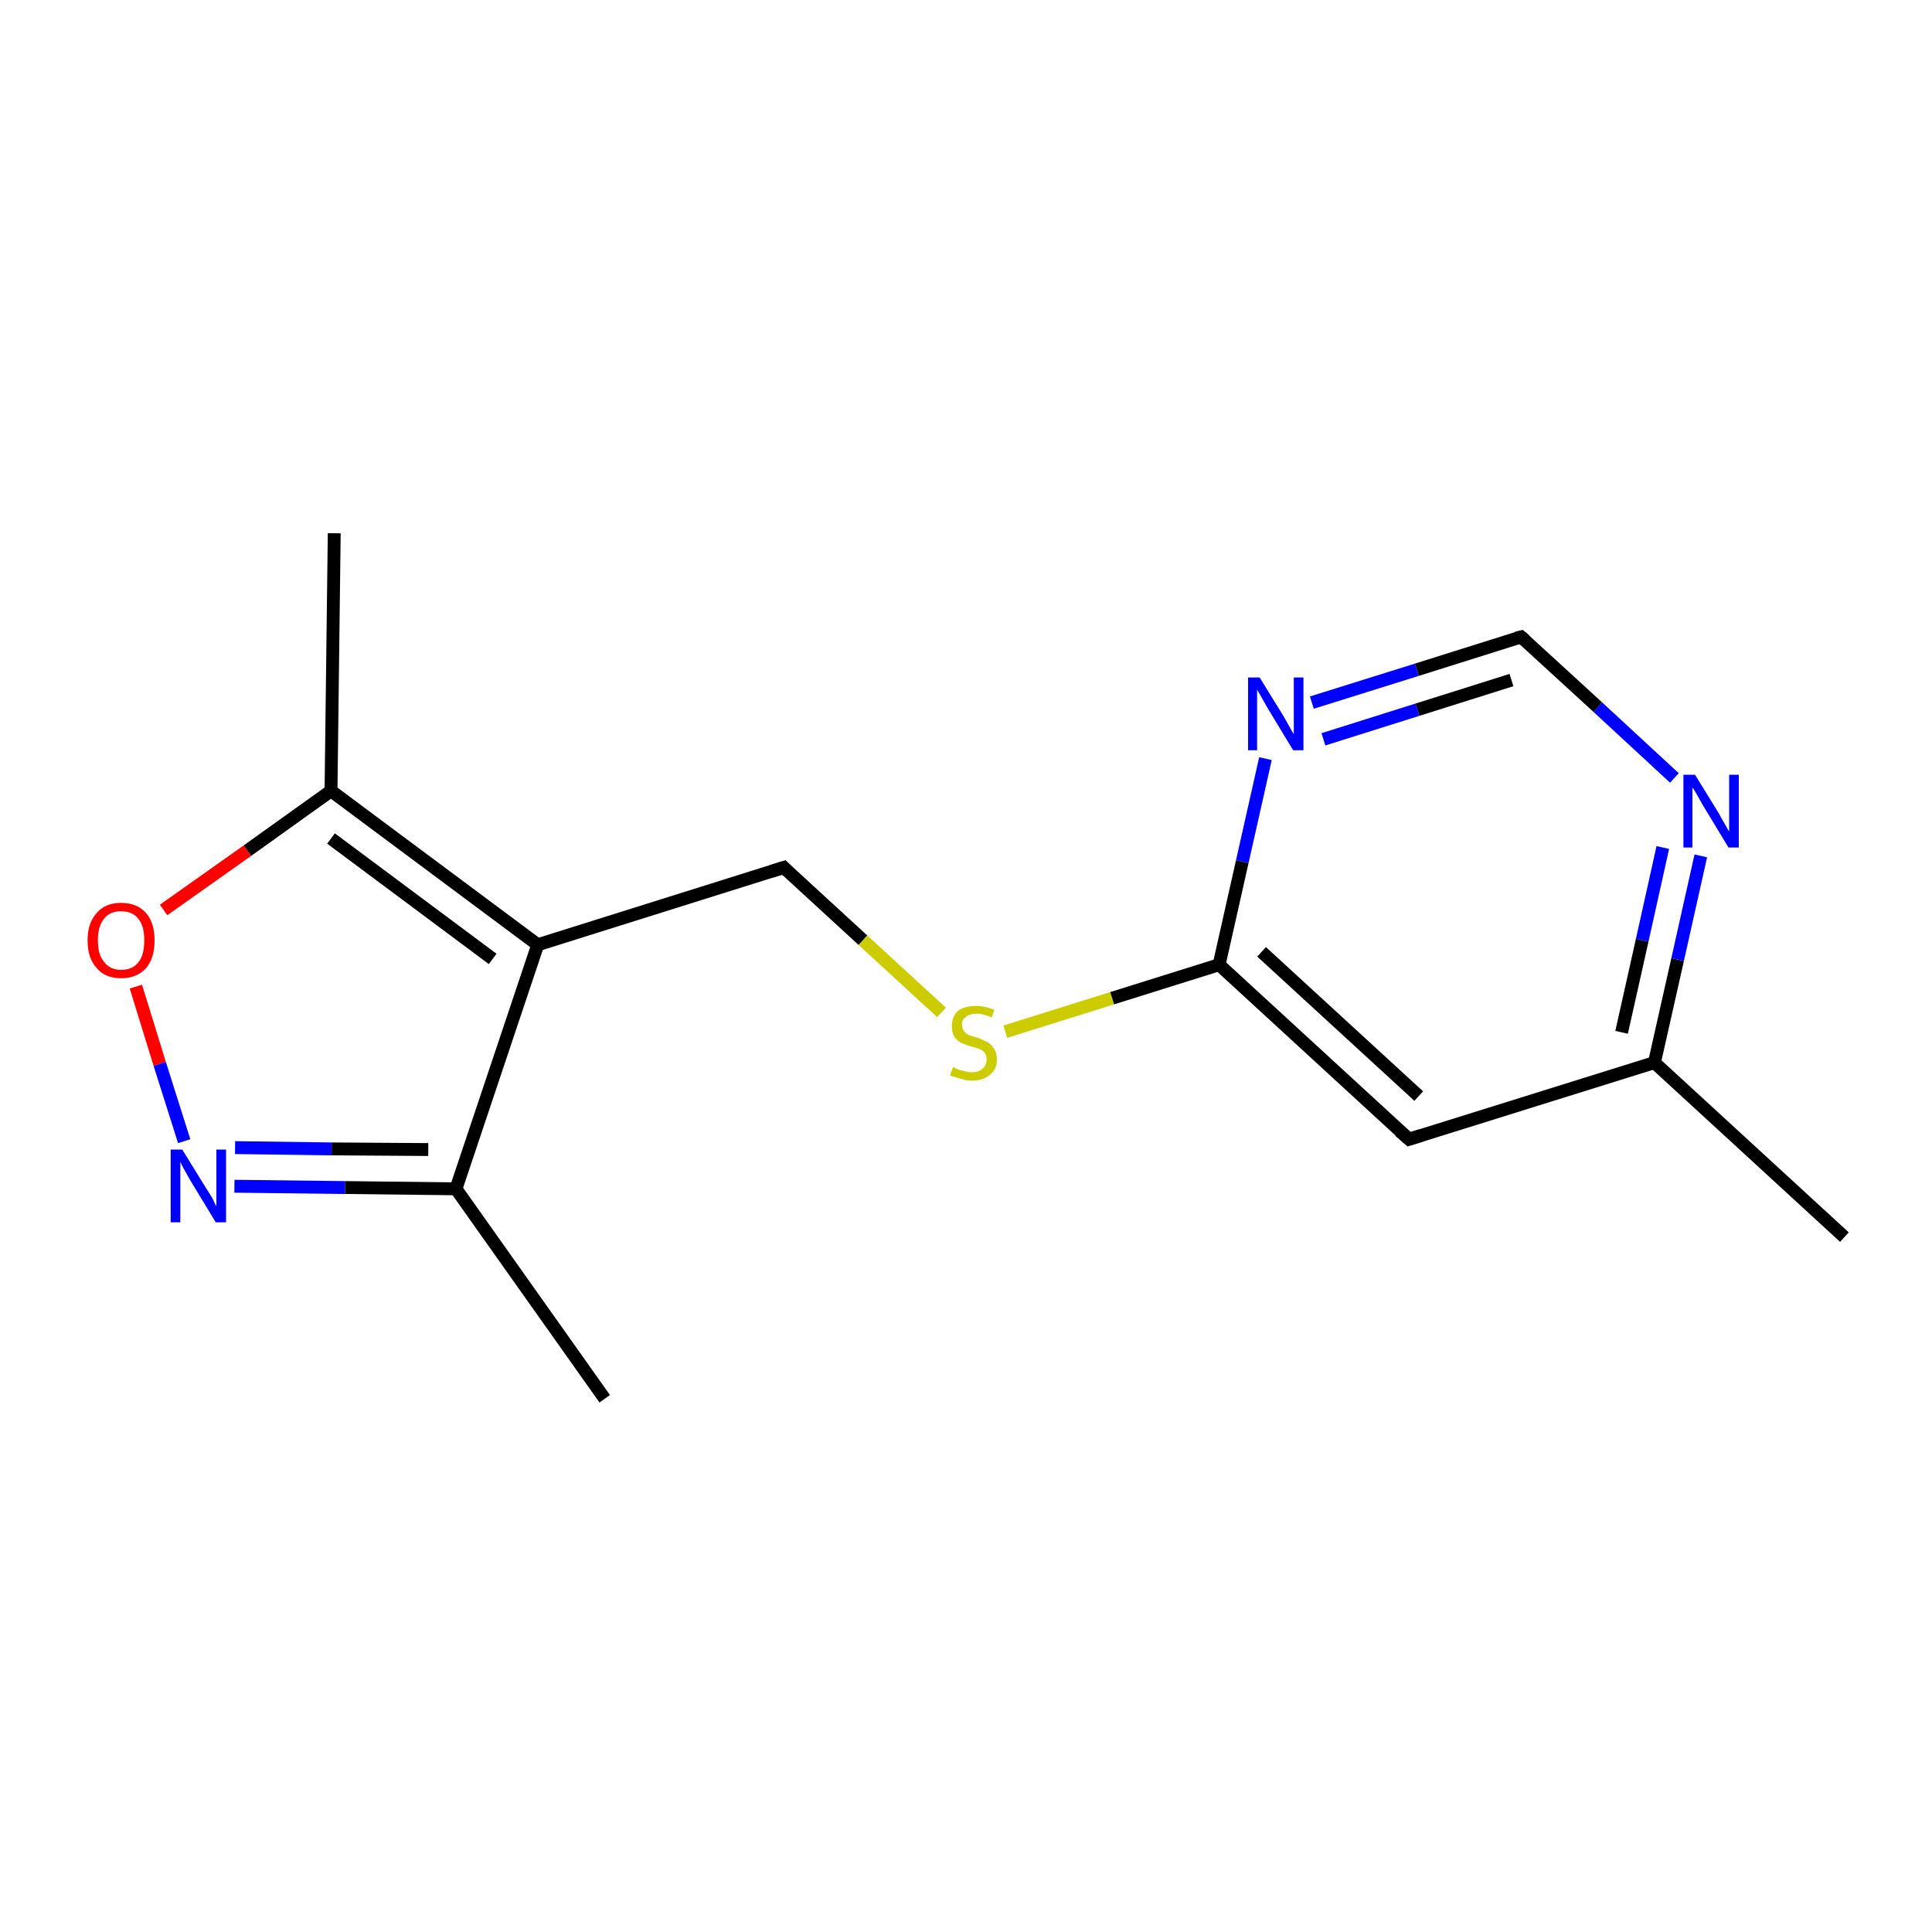 <?xml version='1.0' encoding='iso-8859-1'?>
<svg version='1.1' baseProfile='full'
              xmlns='http://www.w3.org/2000/svg'
                      xmlns:rdkit='http://www.rdkit.org/xml'
                      xmlns:xlink='http://www.w3.org/1999/xlink'
                  xml:space='preserve'
width='300px' height='300px' viewBox='0 0 300 300'>
<!-- END OF HEADER -->
<rect style='opacity:1.0;fill:#FFFFFF;stroke:none' width='300.0' height='300.0' x='0.0' y='0.0'> </rect>
<path class='bond-0 atom-0 atom-1' d='M 51.9,82.8 L 51.4,122.8' style='fill:none;fill-rule:evenodd;stroke:#000000;stroke-width:2.0px;stroke-linecap:butt;stroke-linejoin:miter;stroke-opacity:1' />
<path class='bond-1 atom-1 atom-2' d='M 51.4,122.8 L 38.4,132.1' style='fill:none;fill-rule:evenodd;stroke:#000000;stroke-width:2.0px;stroke-linecap:butt;stroke-linejoin:miter;stroke-opacity:1' />
<path class='bond-1 atom-1 atom-2' d='M 38.4,132.1 L 25.4,141.3' style='fill:none;fill-rule:evenodd;stroke:#FF0000;stroke-width:2.0px;stroke-linecap:butt;stroke-linejoin:miter;stroke-opacity:1' />
<path class='bond-2 atom-2 atom-3' d='M 21.1,153.2 L 24.8,165.2' style='fill:none;fill-rule:evenodd;stroke:#FF0000;stroke-width:2.0px;stroke-linecap:butt;stroke-linejoin:miter;stroke-opacity:1' />
<path class='bond-2 atom-2 atom-3' d='M 24.8,165.2 L 28.6,177.2' style='fill:none;fill-rule:evenodd;stroke:#0000FF;stroke-width:2.0px;stroke-linecap:butt;stroke-linejoin:miter;stroke-opacity:1' />
<path class='bond-3 atom-3 atom-4' d='M 36.4,184.2 L 53.6,184.4' style='fill:none;fill-rule:evenodd;stroke:#0000FF;stroke-width:2.0px;stroke-linecap:butt;stroke-linejoin:miter;stroke-opacity:1' />
<path class='bond-3 atom-3 atom-4' d='M 53.6,184.4 L 70.8,184.6' style='fill:none;fill-rule:evenodd;stroke:#000000;stroke-width:2.0px;stroke-linecap:butt;stroke-linejoin:miter;stroke-opacity:1' />
<path class='bond-3 atom-3 atom-4' d='M 36.5,178.2 L 51.5,178.4' style='fill:none;fill-rule:evenodd;stroke:#0000FF;stroke-width:2.0px;stroke-linecap:butt;stroke-linejoin:miter;stroke-opacity:1' />
<path class='bond-3 atom-3 atom-4' d='M 51.5,178.4 L 66.5,178.5' style='fill:none;fill-rule:evenodd;stroke:#000000;stroke-width:2.0px;stroke-linecap:butt;stroke-linejoin:miter;stroke-opacity:1' />
<path class='bond-4 atom-4 atom-5' d='M 70.8,184.6 L 93.9,217.2' style='fill:none;fill-rule:evenodd;stroke:#000000;stroke-width:2.0px;stroke-linecap:butt;stroke-linejoin:miter;stroke-opacity:1' />
<path class='bond-5 atom-4 atom-6' d='M 70.8,184.6 L 83.5,146.7' style='fill:none;fill-rule:evenodd;stroke:#000000;stroke-width:2.0px;stroke-linecap:butt;stroke-linejoin:miter;stroke-opacity:1' />
<path class='bond-6 atom-6 atom-7' d='M 83.5,146.7 L 121.7,134.7' style='fill:none;fill-rule:evenodd;stroke:#000000;stroke-width:2.0px;stroke-linecap:butt;stroke-linejoin:miter;stroke-opacity:1' />
<path class='bond-7 atom-7 atom-8' d='M 121.7,134.7 L 134.0,146.0' style='fill:none;fill-rule:evenodd;stroke:#000000;stroke-width:2.0px;stroke-linecap:butt;stroke-linejoin:miter;stroke-opacity:1' />
<path class='bond-7 atom-7 atom-8' d='M 134.0,146.0 L 146.2,157.2' style='fill:none;fill-rule:evenodd;stroke:#CCCC00;stroke-width:2.0px;stroke-linecap:butt;stroke-linejoin:miter;stroke-opacity:1' />
<path class='bond-8 atom-8 atom-9' d='M 156.1,160.2 L 172.7,155.0' style='fill:none;fill-rule:evenodd;stroke:#CCCC00;stroke-width:2.0px;stroke-linecap:butt;stroke-linejoin:miter;stroke-opacity:1' />
<path class='bond-8 atom-8 atom-9' d='M 172.7,155.0 L 189.3,149.8' style='fill:none;fill-rule:evenodd;stroke:#000000;stroke-width:2.0px;stroke-linecap:butt;stroke-linejoin:miter;stroke-opacity:1' />
<path class='bond-9 atom-9 atom-10' d='M 189.3,149.8 L 218.8,176.9' style='fill:none;fill-rule:evenodd;stroke:#000000;stroke-width:2.0px;stroke-linecap:butt;stroke-linejoin:miter;stroke-opacity:1' />
<path class='bond-9 atom-9 atom-10' d='M 195.9,147.8 L 220.3,170.2' style='fill:none;fill-rule:evenodd;stroke:#000000;stroke-width:2.0px;stroke-linecap:butt;stroke-linejoin:miter;stroke-opacity:1' />
<path class='bond-10 atom-10 atom-11' d='M 218.8,176.9 L 256.9,165.0' style='fill:none;fill-rule:evenodd;stroke:#000000;stroke-width:2.0px;stroke-linecap:butt;stroke-linejoin:miter;stroke-opacity:1' />
<path class='bond-11 atom-11 atom-12' d='M 256.9,165.0 L 286.4,192.1' style='fill:none;fill-rule:evenodd;stroke:#000000;stroke-width:2.0px;stroke-linecap:butt;stroke-linejoin:miter;stroke-opacity:1' />
<path class='bond-12 atom-11 atom-13' d='M 256.9,165.0 L 260.5,149.0' style='fill:none;fill-rule:evenodd;stroke:#000000;stroke-width:2.0px;stroke-linecap:butt;stroke-linejoin:miter;stroke-opacity:1' />
<path class='bond-12 atom-11 atom-13' d='M 260.5,149.0 L 264.1,132.9' style='fill:none;fill-rule:evenodd;stroke:#0000FF;stroke-width:2.0px;stroke-linecap:butt;stroke-linejoin:miter;stroke-opacity:1' />
<path class='bond-12 atom-11 atom-13' d='M 251.8,160.3 L 255.0,146.0' style='fill:none;fill-rule:evenodd;stroke:#000000;stroke-width:2.0px;stroke-linecap:butt;stroke-linejoin:miter;stroke-opacity:1' />
<path class='bond-12 atom-11 atom-13' d='M 255.0,146.0 L 258.2,131.6' style='fill:none;fill-rule:evenodd;stroke:#0000FF;stroke-width:2.0px;stroke-linecap:butt;stroke-linejoin:miter;stroke-opacity:1' />
<path class='bond-13 atom-13 atom-14' d='M 260.0,120.8 L 248.1,109.8' style='fill:none;fill-rule:evenodd;stroke:#0000FF;stroke-width:2.0px;stroke-linecap:butt;stroke-linejoin:miter;stroke-opacity:1' />
<path class='bond-13 atom-13 atom-14' d='M 248.1,109.8 L 236.2,98.9' style='fill:none;fill-rule:evenodd;stroke:#000000;stroke-width:2.0px;stroke-linecap:butt;stroke-linejoin:miter;stroke-opacity:1' />
<path class='bond-14 atom-14 atom-15' d='M 236.2,98.9 L 220.0,104.0' style='fill:none;fill-rule:evenodd;stroke:#000000;stroke-width:2.0px;stroke-linecap:butt;stroke-linejoin:miter;stroke-opacity:1' />
<path class='bond-14 atom-14 atom-15' d='M 220.0,104.0 L 203.7,109.1' style='fill:none;fill-rule:evenodd;stroke:#0000FF;stroke-width:2.0px;stroke-linecap:butt;stroke-linejoin:miter;stroke-opacity:1' />
<path class='bond-14 atom-14 atom-15' d='M 234.7,105.6 L 220.1,110.2' style='fill:none;fill-rule:evenodd;stroke:#000000;stroke-width:2.0px;stroke-linecap:butt;stroke-linejoin:miter;stroke-opacity:1' />
<path class='bond-14 atom-14 atom-15' d='M 220.1,110.2 L 205.5,114.8' style='fill:none;fill-rule:evenodd;stroke:#0000FF;stroke-width:2.0px;stroke-linecap:butt;stroke-linejoin:miter;stroke-opacity:1' />
<path class='bond-15 atom-6 atom-1' d='M 83.5,146.7 L 51.4,122.8' style='fill:none;fill-rule:evenodd;stroke:#000000;stroke-width:2.0px;stroke-linecap:butt;stroke-linejoin:miter;stroke-opacity:1' />
<path class='bond-15 atom-6 atom-1' d='M 76.5,148.9 L 51.4,130.2' style='fill:none;fill-rule:evenodd;stroke:#000000;stroke-width:2.0px;stroke-linecap:butt;stroke-linejoin:miter;stroke-opacity:1' />
<path class='bond-16 atom-15 atom-9' d='M 196.5,117.8 L 192.9,133.8' style='fill:none;fill-rule:evenodd;stroke:#0000FF;stroke-width:2.0px;stroke-linecap:butt;stroke-linejoin:miter;stroke-opacity:1' />
<path class='bond-16 atom-15 atom-9' d='M 192.9,133.8 L 189.3,149.8' style='fill:none;fill-rule:evenodd;stroke:#000000;stroke-width:2.0px;stroke-linecap:butt;stroke-linejoin:miter;stroke-opacity:1' />
<path d='M 119.8,135.3 L 121.7,134.7 L 122.3,135.3' style='fill:none;stroke:#000000;stroke-width:2.0px;stroke-linecap:butt;stroke-linejoin:miter;stroke-opacity:1;' />
<path d='M 217.3,175.6 L 218.8,176.9 L 220.7,176.3' style='fill:none;stroke:#000000;stroke-width:2.0px;stroke-linecap:butt;stroke-linejoin:miter;stroke-opacity:1;' />
<path d='M 236.8,99.4 L 236.2,98.9 L 235.4,99.1' style='fill:none;stroke:#000000;stroke-width:2.0px;stroke-linecap:butt;stroke-linejoin:miter;stroke-opacity:1;' />
<path class='atom-2' d='M 13.6 146.0
Q 13.6 143.3, 15.0 141.8
Q 16.3 140.2, 18.8 140.2
Q 21.3 140.2, 22.7 141.8
Q 24.0 143.3, 24.0 146.0
Q 24.0 148.8, 22.7 150.3
Q 21.3 151.9, 18.8 151.9
Q 16.3 151.9, 15.0 150.3
Q 13.6 148.8, 13.6 146.0
M 18.8 150.6
Q 20.6 150.6, 21.5 149.4
Q 22.4 148.3, 22.4 146.0
Q 22.4 143.8, 21.5 142.7
Q 20.6 141.5, 18.8 141.5
Q 17.1 141.5, 16.2 142.6
Q 15.2 143.8, 15.2 146.0
Q 15.2 148.3, 16.2 149.4
Q 17.1 150.6, 18.8 150.6
' fill='#FF0000'/>
<path class='atom-3' d='M 28.3 178.5
L 32.0 184.5
Q 32.4 185.1, 33.0 186.1
Q 33.5 187.2, 33.6 187.3
L 33.6 178.5
L 35.1 178.5
L 35.1 189.8
L 33.5 189.8
L 29.5 183.2
Q 29.1 182.5, 28.6 181.6
Q 28.1 180.7, 28.0 180.4
L 28.0 189.8
L 26.5 189.8
L 26.5 178.5
L 28.3 178.5
' fill='#0000FF'/>
<path class='atom-8' d='M 148.0 165.7
Q 148.1 165.7, 148.6 166.0
Q 149.1 166.2, 149.7 166.3
Q 150.3 166.5, 150.9 166.5
Q 152.0 166.5, 152.6 165.9
Q 153.2 165.4, 153.2 164.5
Q 153.2 163.9, 152.9 163.5
Q 152.6 163.1, 152.1 162.9
Q 151.6 162.7, 150.8 162.5
Q 149.8 162.2, 149.2 161.9
Q 148.6 161.6, 148.2 161.0
Q 147.8 160.4, 147.8 159.3
Q 147.8 157.9, 148.7 157.0
Q 149.7 156.2, 151.6 156.2
Q 152.9 156.2, 154.4 156.8
L 154.0 158.0
Q 152.7 157.4, 151.7 157.4
Q 150.6 157.4, 150.0 157.9
Q 149.3 158.4, 149.4 159.1
Q 149.4 159.8, 149.7 160.1
Q 150.0 160.5, 150.4 160.7
Q 150.9 160.9, 151.7 161.1
Q 152.7 161.5, 153.3 161.8
Q 153.9 162.1, 154.3 162.8
Q 154.8 163.4, 154.8 164.5
Q 154.8 166.1, 153.7 166.9
Q 152.7 167.8, 150.9 167.8
Q 149.9 167.8, 149.2 167.5
Q 148.4 167.3, 147.5 167.0
L 148.0 165.7
' fill='#CCCC00'/>
<path class='atom-13' d='M 263.2 120.3
L 266.9 126.3
Q 267.2 126.9, 267.8 127.9
Q 268.4 129.0, 268.5 129.1
L 268.5 120.3
L 270.0 120.3
L 270.0 131.6
L 268.4 131.6
L 264.4 125.0
Q 264.0 124.3, 263.5 123.4
Q 263.0 122.5, 262.8 122.3
L 262.8 131.6
L 261.4 131.6
L 261.4 120.3
L 263.2 120.3
' fill='#0000FF'/>
<path class='atom-15' d='M 195.6 105.2
L 199.3 111.2
Q 199.6 111.7, 200.2 112.8
Q 200.8 113.9, 200.9 114.0
L 200.9 105.2
L 202.4 105.2
L 202.4 116.5
L 200.8 116.5
L 196.8 109.9
Q 196.4 109.2, 195.9 108.3
Q 195.4 107.4, 195.2 107.1
L 195.2 116.5
L 193.8 116.5
L 193.8 105.2
L 195.6 105.2
' fill='#0000FF'/>
</svg>
